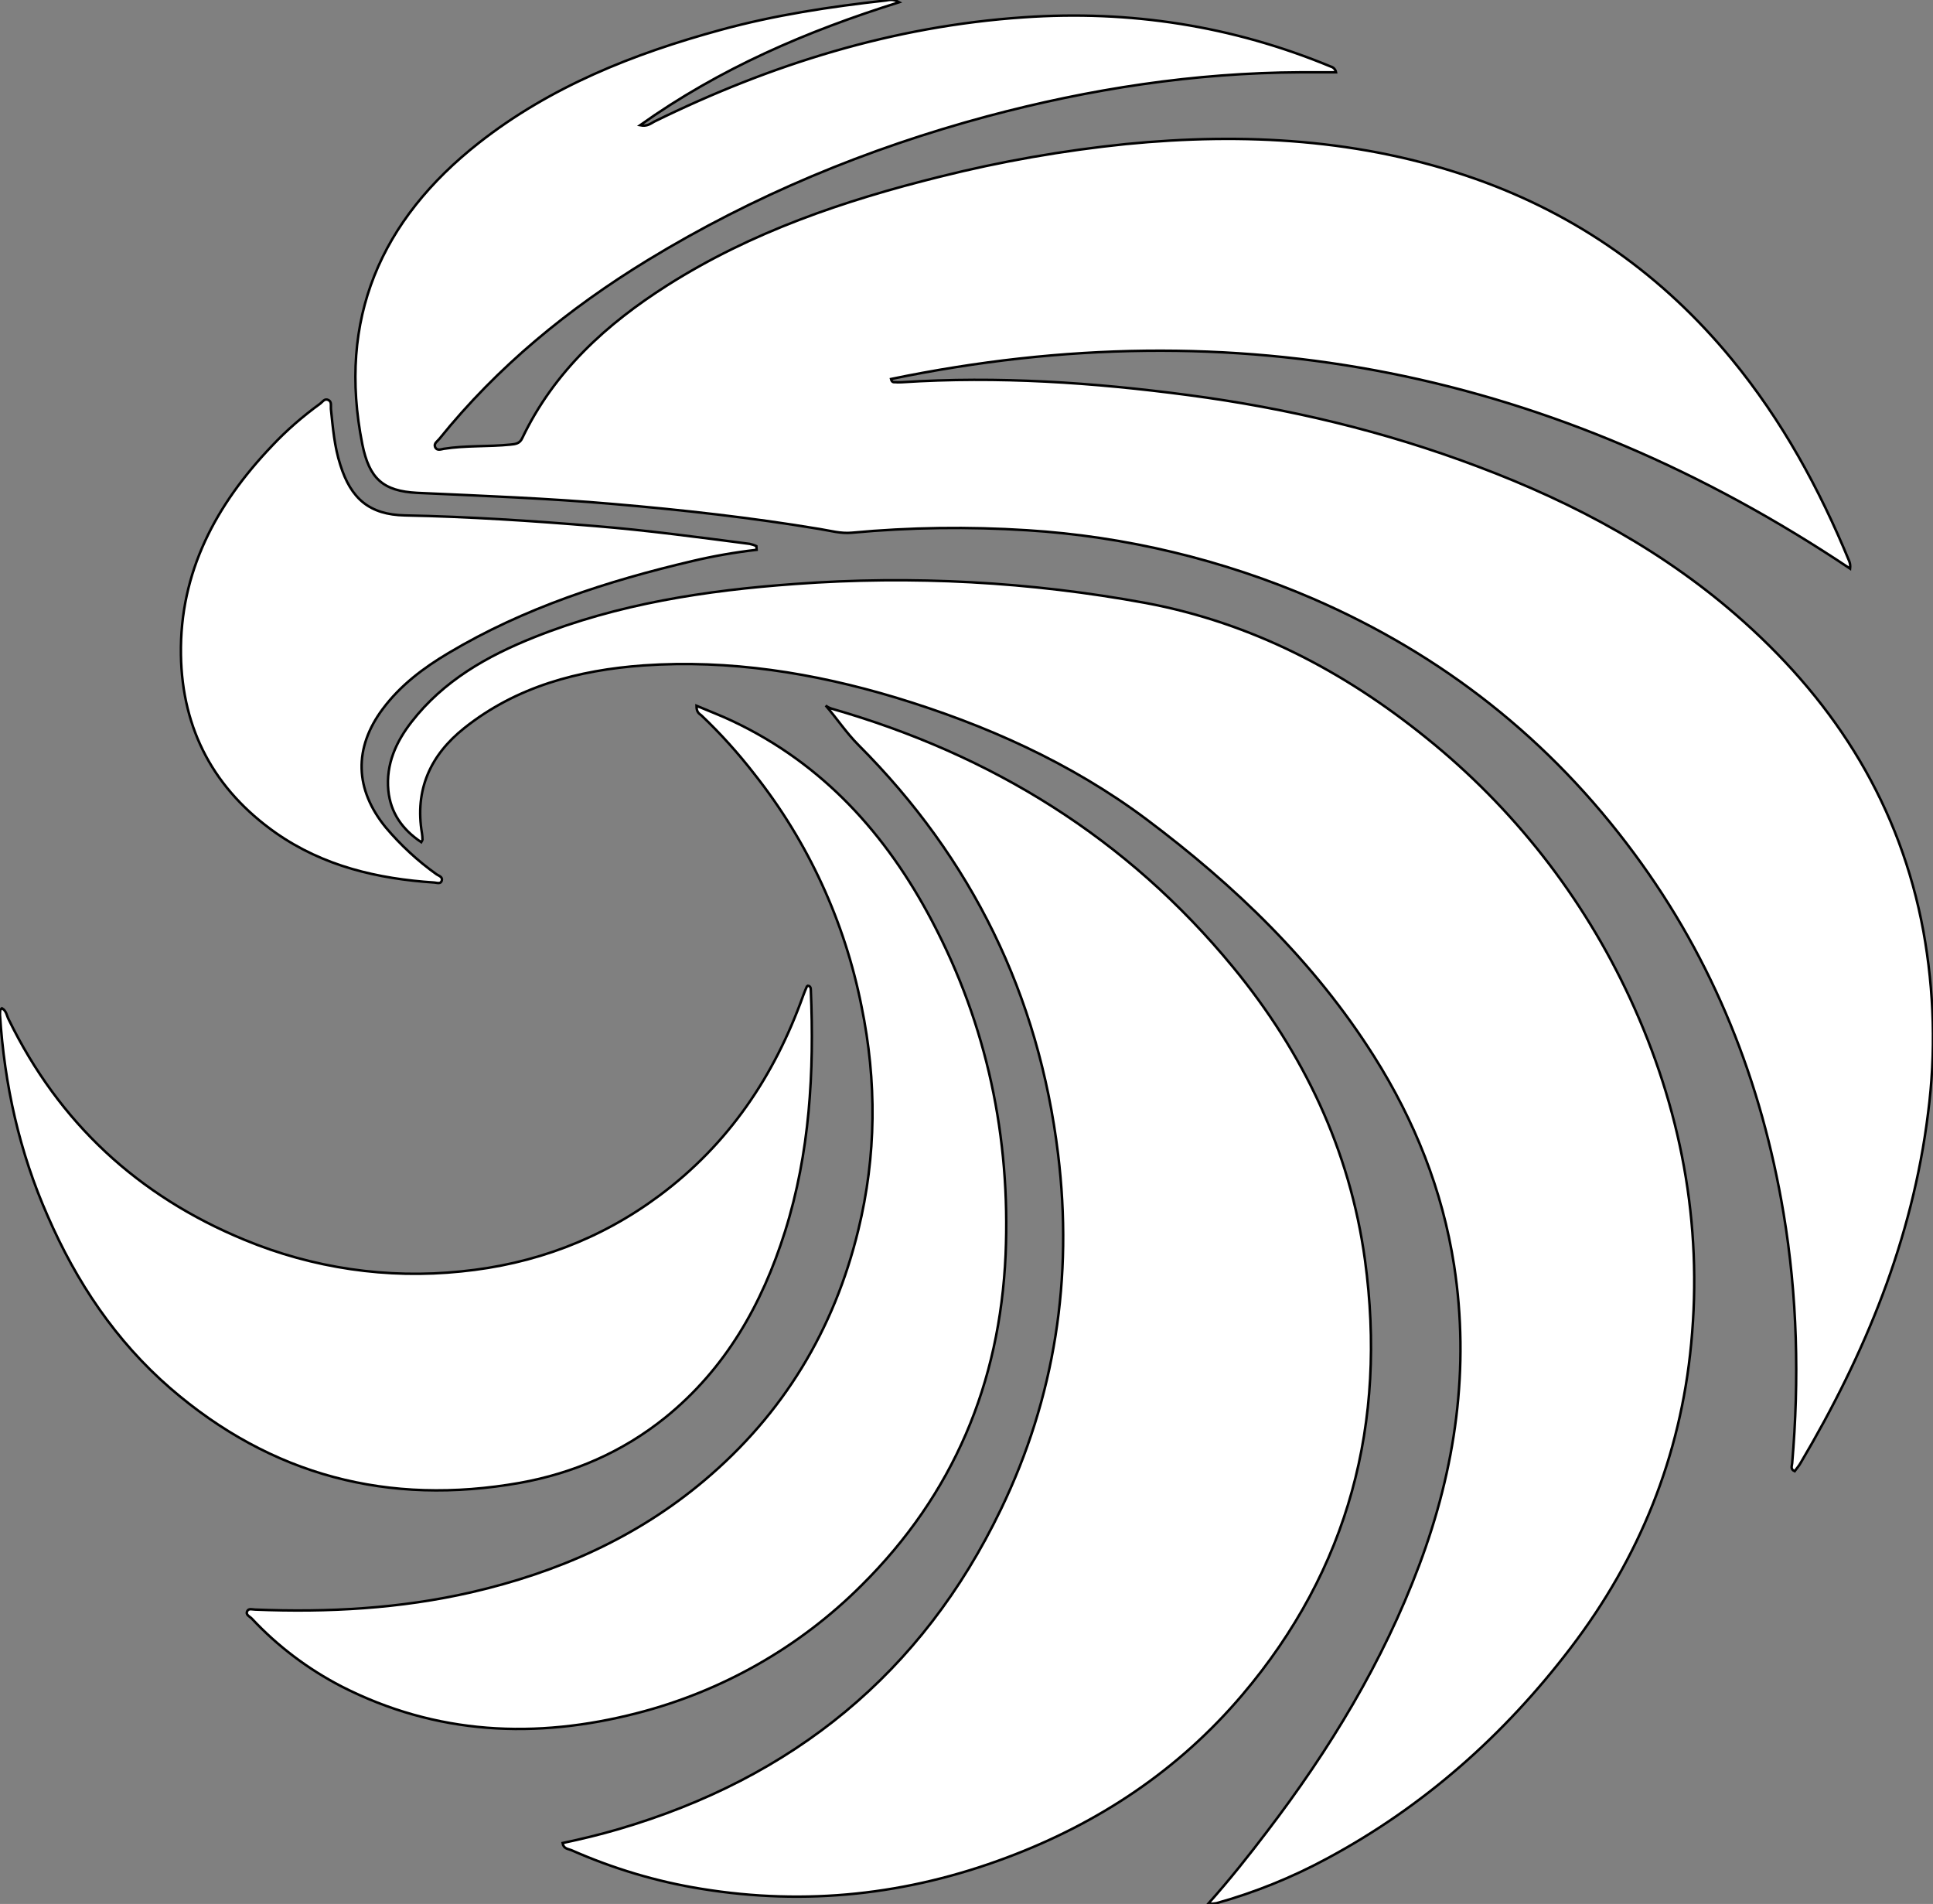<?xml version="1.0" encoding="utf-8"?>
<!-- Generator: Adobe Illustrator 24.1.0, SVG Export Plug-In . SVG Version: 6.00 Build 0)  -->
<svg version="1.1" id="图层_1" xmlns="http://www.w3.org/2000/svg" xmlns:xlink="http://www.w3.org/1999/xlink" x="0px" y="0px"
	 viewBox="0 0 781 769.1" style="enable-background:new 0 0 781 769.1;" xml:space="preserve">
<rect x="0" y="0" width="781" height="769.1" fill="#808080" stroke="none"/>
<style type="text/css">
	.st0{fill:#FFFFFF;stroke:#000000;stroke-miterlimit:10;}
</style>
<g>
	<path id="X00B7FFM2Gra5Co12" class="st0" d="M747.5,229.7C628.6,150.2,499.8,124.2,360,153.1c0.4,1.7,1.4,1.2,2,1.3
		c0.8,0.1,1.7,0,2.5,0c38.7-2.5,77.2,0.1,115.6,5.2c40.1,5.3,79.3,14.6,117.1,28.9c39.3,14.8,75.8,34.4,107.3,62.6
		c37.8,33.8,63.3,74.7,72.6,125c4.4,24.3,5.1,49.1,1.9,73.6c-6.3,51-25.5,97.3-51.4,141.1c-0.7,1.3-1.7,2.4-2.5,3.5
		c-1.8-0.8-1.1-2.1-1-3.2c2.9-33.9,2.1-67.6-3.5-101.1c-8.9-53.1-28.2-101.9-60.4-145.3c-34-46-77.3-80.1-129.6-102.8
		c-36.6-15.8-75.7-25.2-115.6-27.7c-23.6-1.5-47.3-1.2-70.9,1c-4.4,0.4-8.6-0.8-12.9-1.5c-27.6-4.6-55.4-7.7-83.3-10.1
		c-26.4-2.3-52.9-3.3-79.3-4.5c-13.9-0.7-19.4-5.8-22.2-19.6c-10.1-50.6,7.4-90.6,47.1-121.8c28.9-22.7,62.4-36,97.6-45.6
		c21.9-6,44.3-9.4,66.8-11.9c1.4-0.2,2.9-0.7,5.4,0.7c-37.4,11.7-72.5,26.8-104.7,49.7c2.9,0.6,4.3-0.7,5.8-1.5
		C311.5,26,360.9,10.6,413.5,7c42.9-3,84.4,3.4,124.2,19.9c1.1,0.3,1.9,1.2,2.1,2.3c-4.8,0-9.5,0-14.2,0
		c-43.1,0.2-85.2,6.7-126.8,17.8c-48.4,13-94.3,32-137.1,58.1c-31.9,19.5-60.6,42.9-84.2,72.2c-0.8,1-2.3,1.8-1.7,3.3
		c0.7,1.6,2.4,0.9,3.5,0.7c8.9-1.4,18-0.8,26.9-1.7c2.1-0.2,3.8-0.4,4.8-2.6c12.9-27,34-46.1,58.7-61.8
		c33.9-21.5,71.3-34.2,110-43.8c24.7-6.2,49.9-10.6,75.2-13.2c47.9-4.7,95.2-2.1,141.1,14c41.4,14.6,75.9,39.1,103.7,72.9
		c20.3,24.7,35.4,52.3,47.5,81.7C747.6,227.9,747.6,228.8,747.5,229.7z"/>
	<path id="X0069A9M2Gra5OT12" class="st0" d="M488.1,769.1c9-10.1,16.5-19.6,23.8-29.2c25.3-33.1,46.8-68.4,61.5-107.6
		c14.7-39.2,20.5-79.6,14.1-121.2c-4.7-30.3-15.9-58.3-32.3-84.3c-24.2-38.3-56.2-69-92.2-96c-30.6-22.8-64.8-38-101-49
		c-33.3-10-67.2-15.4-102-13c-26.3,1.9-51.3,8.5-72.4,25.3c-13.7,10.9-20.1,24.9-17.1,42.6c0.1,0.8,0.2,1.6,0.2,2.5
		c0,0.1-0.1,0.3-0.5,1c-7.6-5.1-12.4-11.8-13.3-20.9c-1-10.6,3.1-19.6,9.4-27.7c12.9-16.6,30.5-26.6,49.6-34.2
		c33.8-13.5,69.3-18.9,105.3-21.5c47.4-3.5,95.1-0.9,141.8,7.7c42.6,8,79.8,27.4,113.2,54.4c35.2,28.3,63.4,64.3,82.4,105.3
		c20.5,44.3,29.4,90.8,24.7,139.5c-4.3,45.6-20.9,86.5-48.7,122.9c-26.9,35.3-59.5,64.2-98.7,85.2c-14.1,7.6-29,13.6-44.4,17.9
		C490.3,769,489.2,769.1,488.1,769.1z"/>
	<path id="X0069A9M2Gra4OT12_1_" class="st0" d="M227.3,744.5c7.6-1.6,15.1-3.4,22.6-5.6c70.3-20.6,122.6-62.9,154.5-129.2
		c21.9-45.4,29.2-93.6,23.1-143.5c-7.8-64.2-34.8-119.3-80.6-165.2c-4.9-4.9-8.8-10.8-13.3-16c0.7,0.6,1.6,1,2.5,1.3
		c64.5,18.5,119.3,52.3,162.1,104.4c28.4,34.5,47.2,73.8,53.3,118.3c8.9,65.6-6.4,124.8-49.6,175.7c-25.7,30.3-58,51.8-95.2,65.7
		c-40,15-81,19.5-123.3,12.6c-18.1-2.9-35.7-8.2-52.5-15.6C229.5,746.8,227.7,746.9,227.3,744.5z"/>
	<path id="X0069A9M2Gra4OT12" class="st0" d="M281.4,285.1c5.2,2.2,10,4,14.6,6.2c36.6,17.3,62.2,45.8,80.7,81
		c22.1,42,31.6,87.1,29.6,134.5c-2.3,52-21.1,96.8-58.2,133.6c-25,25-56.3,42.8-90.6,51.6c-41,10.6-81.2,8.8-119.6-10.8
		c-13.5-7-25.7-16.2-36.1-27.3c-0.8-0.9-2.7-1.5-1.9-3.1c0.6-1.2,2.1-0.6,3.2-0.6c29.4,1.2,58.6-0.4,87.4-7
		c34.7-8,66.6-22,94.1-45.2c31.9-26.9,52.4-60.8,62.2-101.2c7.3-29.9,7.5-60,1.3-90.2c-6.8-34.3-21.6-66.5-43.3-93.9
		c-6.5-8.4-13.7-16.4-21.4-23.7C282.6,288.3,281.4,287.9,281.4,285.1z"/>
	<path id="X1100AAM2Gra4OT6" class="st0" d="M0.8,407.3c1.8,1,1.9,3,2.7,4.5c20.4,41.8,52.3,71.3,95.2,89
		c27.7,11.5,57.8,15.9,87.6,12.8c29.4-2.9,56.3-12.9,80.2-30.7c27.9-20.8,46.4-48.3,58-80.7c0.4-1.2,1-2.5,1.5-3.7
		c0.1-0.1,0.3-0.2,0.4-0.3c1.1,0.1,1.2,1,1.2,1.8c1.4,33-0.4,65.6-10.4,97.4c-9.3,29.5-24,55.5-48.5,75.3
		c-17.3,13.9-37,22.4-58.6,26.3c-53.1,9.4-100.5-2.9-141.4-38.3c-22-19.1-37.8-42.8-49.4-69.4C7.8,465.3,1.8,438.2,0,410
		c0-0.7,0-1.3,0.1-2C0.1,407.8,0.5,407.6,0.8,407.3z"/>
	<path id="XFFCC00M1Color2" class="st0" d="M305.7,222.1c-8.7,1-17.3,2.5-25.8,4.5c-34.5,8.1-68,18.9-98.7,37.2
		c-10.1,6-19.4,13-26.5,22.5c-11.9,15.9-11.4,32.6,1.2,48c6,7.1,12.9,13.5,20.5,18.9c0.9,0.6,2.5,1,2.1,2.5s-1.9,0.9-3,0.8
		c-22.9-1.5-44.8-6.6-64-20c-24.9-17.5-37.9-41.6-38.4-72c-0.5-33.5,14.2-60.7,36.7-84.3c5.9-6.3,12.5-12,19.5-17.1
		c1-0.7,1.8-2.3,3.4-1.5c1.4,0.7,0.9,2.3,1,3.6c0.8,7.6,1.4,15.2,3.8,22.6c4.3,13.7,11.8,20.1,26.1,20.4c25.7,0.5,51.3,2.2,76.8,4.3
		c20.9,1.7,41.7,4.5,62.5,7.2c0.9,0.2,1.9,0.5,2.7,0.9L305.7,222.1z"/>
</g>
</svg>

